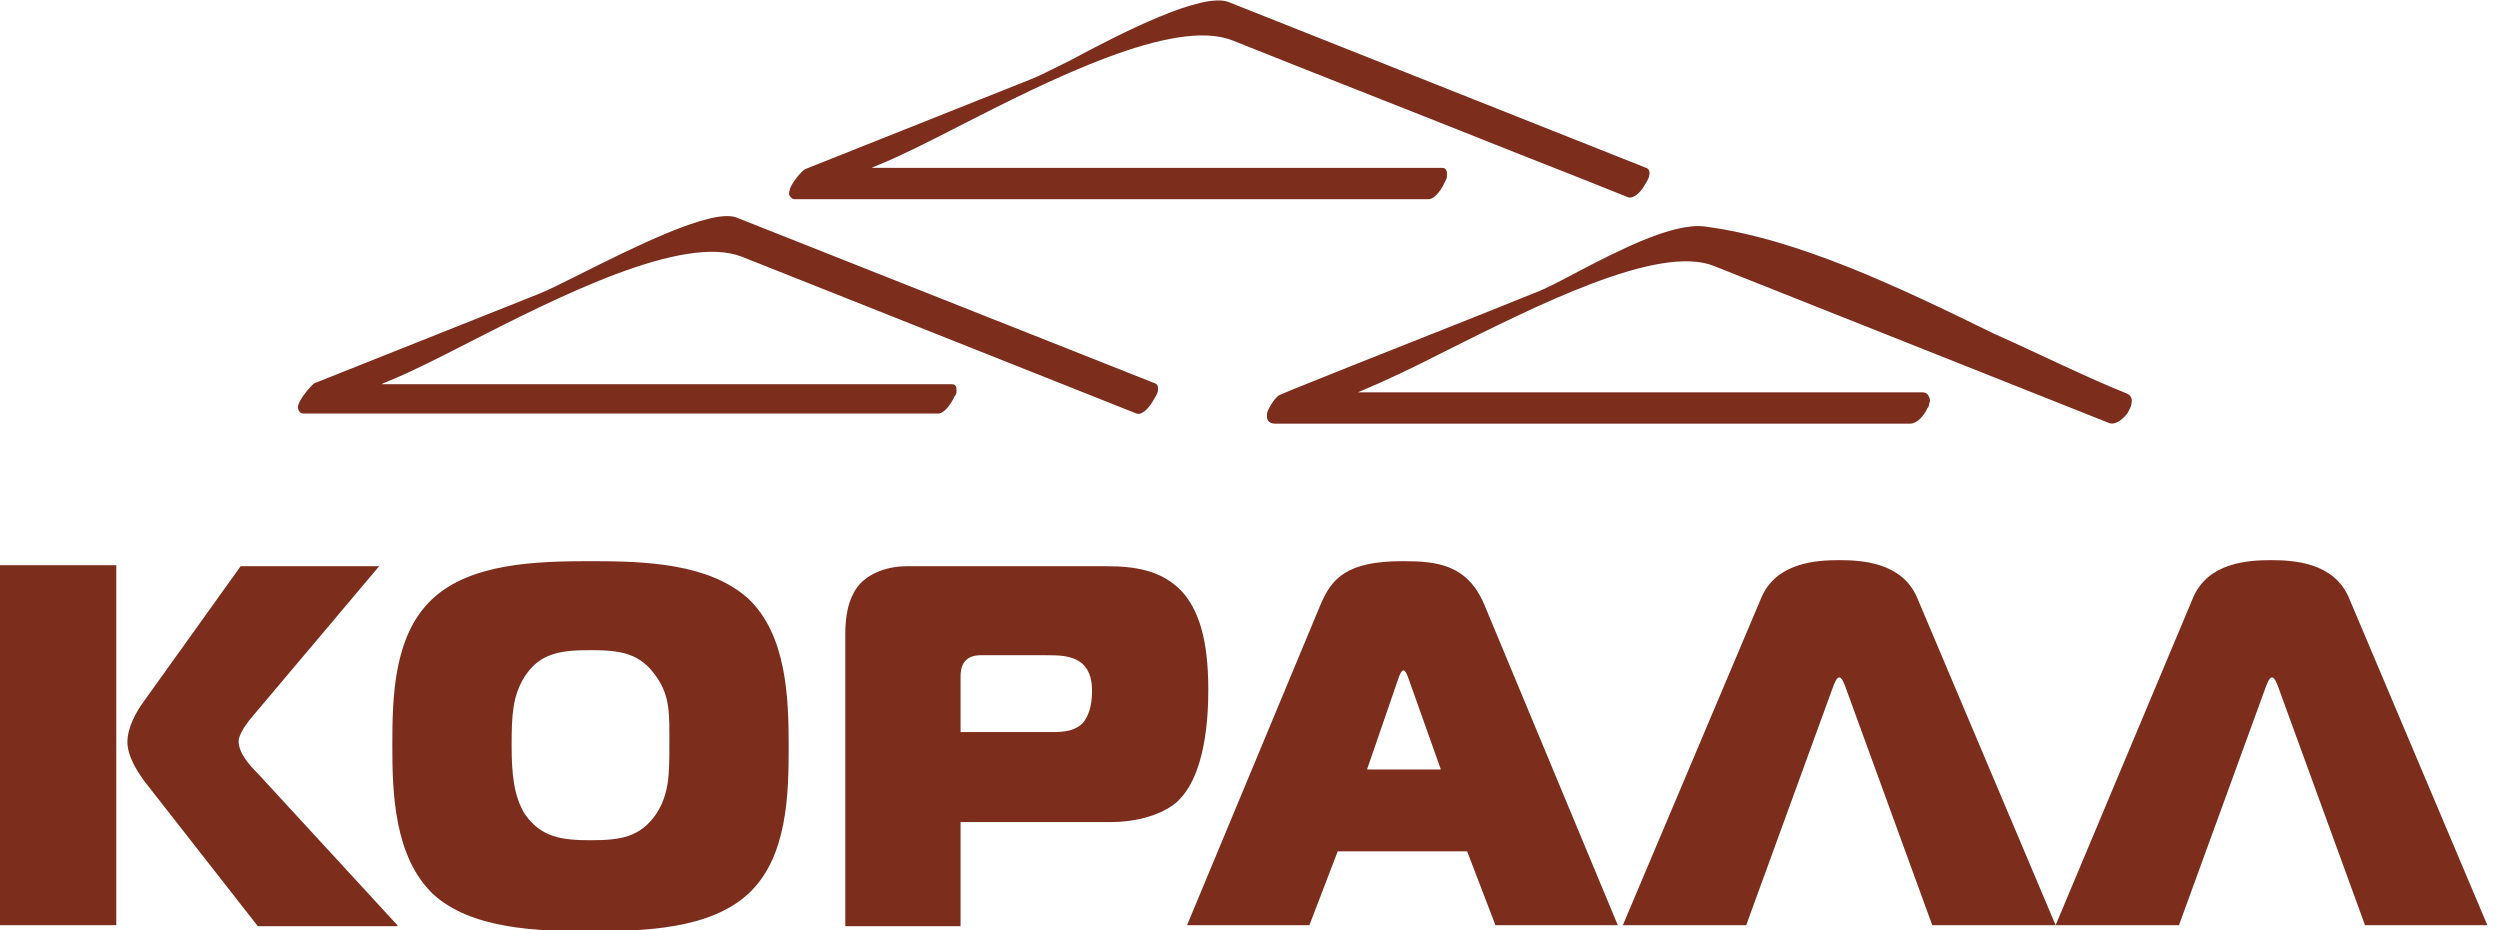 <svg width="129" height="48" viewBox="0 0 129 48" fill="none" xmlns="http://www.w3.org/2000/svg">
<g clip-path="url(#clip0_170_4224)">
<path fill-rule="evenodd" clip-rule="evenodd" d="M0 47.739H6V29.165H0V47.739ZM20.504 47.739L13.304 39.913C12.887 39.496 12.313 38.87 12.313 38.243C12.313 38.087 12.417 37.669 13.096 36.887L19.565 29.217H12.417L7.409 36.209C6.991 36.783 6.574 37.565 6.574 38.296C6.574 39.078 7.2 40.017 7.67 40.591L13.304 47.791H20.504V47.739ZM30.47 28.956C27.652 28.956 24.313 29.061 22.33 30.887C20.296 32.765 20.244 36 20.244 38.504C20.244 40.956 20.348 44.191 22.33 46.122C24.313 47.948 27.704 48.052 30.47 48.052C33.235 48.052 36.626 47.948 38.609 46.122C40.644 44.243 40.696 40.956 40.696 38.504C40.696 36 40.591 32.765 38.609 30.887C36.574 29.061 33.287 28.956 30.47 28.956ZM26.4 38.452C26.4 36.887 26.452 35.896 27.078 34.904C27.861 33.704 28.904 33.548 30.47 33.548C32.035 33.548 33.026 33.704 33.861 34.904C34.591 35.948 34.539 36.835 34.539 38.452C34.539 39.913 34.539 40.956 33.861 42C33.026 43.2 32.035 43.356 30.47 43.356C28.956 43.356 27.913 43.2 27.078 42C26.504 41.061 26.4 39.913 26.4 38.452ZM49.565 47.739V42.417H57.391C58.383 42.417 59.791 42.157 60.678 41.426C62.243 40.069 62.348 36.887 62.348 35.583C62.348 32.922 61.826 31.461 60.991 30.522C59.948 29.426 58.591 29.217 57.078 29.217H46.8C45.548 29.217 44.713 29.739 44.348 30.157C43.722 30.887 43.617 31.93 43.617 32.713V47.791H49.565V47.739ZM49.565 37.774V34.904C49.565 34.487 49.67 33.809 50.609 33.809H53.948C54.626 33.809 55.304 33.809 55.826 34.226C56.296 34.643 56.348 35.217 56.348 35.687C56.348 36.469 56.139 36.991 55.878 37.304C55.356 37.826 54.626 37.774 53.896 37.774H49.565ZM61.252 47.739H67.565L69.026 43.93H75.704L77.165 47.739H83.478L76.591 31.2C75.704 29.113 74.139 28.956 72.365 28.956C69.496 28.956 68.713 29.843 68.139 31.2L61.252 47.739ZM72.156 35.009C72.209 34.852 72.313 34.591 72.417 34.591C72.522 34.591 72.626 34.852 72.678 35.009L74.348 39.704H70.539L72.156 35.009ZM83.739 47.739H90.104L94.591 35.426C94.644 35.322 94.748 34.956 94.904 34.956C95.061 34.956 95.165 35.322 95.217 35.426L99.704 47.739H106.07L98.922 30.835C98.139 29.009 96.052 28.904 94.904 28.904C93.757 28.904 91.67 29.009 90.887 30.835L83.739 47.739ZM106.07 47.739H112.435L116.922 35.426C116.974 35.322 117.078 34.956 117.235 34.956C117.391 34.956 117.496 35.322 117.548 35.426L122.035 47.739H128.348L121.2 30.835C120.417 29.009 118.33 28.904 117.183 28.904C116.035 28.904 113.948 29.009 113.165 30.835L106.07 47.739ZM63.391 0.104L84.939 8.661C85.096 8.713 85.148 8.87 85.096 9.078C85.096 9.13 85.043 9.235 84.991 9.339C84.939 9.443 84.887 9.496 84.835 9.6C84.626 9.965 84.261 10.278 84 10.174C82.174 9.443 80.348 8.713 78.47 7.983C73.513 6 68.556 4.07 63.6 2.087C60.574 0.887 54.157 4.122 49.461 6.522C47.843 7.356 46.383 8.087 45.339 8.504L44.974 8.661H74.4C74.556 8.661 74.609 8.713 74.661 8.87V9.13C74.661 9.183 74.609 9.287 74.556 9.391C74.4 9.756 74.035 10.278 73.722 10.278H41.009C40.904 10.278 40.852 10.226 40.8 10.174C40.696 10.069 40.696 9.965 40.748 9.809C40.748 9.756 40.8 9.652 40.852 9.548C41.061 9.183 41.426 8.765 41.583 8.713L53.113 4.122C53.53 3.965 54.261 3.6 55.2 3.13C57.913 1.67 62.035 -0.417 63.391 0.104C63.339 0.052 63.339 0.052 63.391 0.104C63.339 0.104 63.339 0.104 63.391 0.104ZM63.339 0.052C63.339 0.104 63.339 0.104 63.339 0.052V0.052ZM59.583 19.774C59.739 19.826 59.791 19.983 59.739 20.191C59.739 20.243 59.687 20.348 59.635 20.452C59.583 20.556 59.53 20.609 59.478 20.713C59.27 21.078 58.904 21.443 58.644 21.339L38.296 13.252C35.27 12.052 28.852 15.287 24.157 17.687C22.539 18.522 21.078 19.252 20.035 19.669L19.67 19.826H49.096C49.304 19.826 49.356 19.93 49.356 20.139V20.243C49.356 20.296 49.304 20.4 49.252 20.452C49.096 20.817 48.73 21.339 48.417 21.339H15.652C15.548 21.339 15.496 21.287 15.444 21.235C15.391 21.13 15.339 21.026 15.391 20.922C15.391 20.869 15.444 20.765 15.496 20.661C15.704 20.296 16.07 19.878 16.226 19.774L27.756 15.183C28.174 15.026 28.904 14.661 29.843 14.191C32.556 12.835 36.678 10.748 37.983 11.217L59.583 19.774ZM109.722 20.296C109.983 20.4 110.035 20.609 109.983 20.817C109.983 20.922 109.93 21.026 109.878 21.13C109.826 21.235 109.774 21.339 109.722 21.391C109.461 21.704 109.096 21.965 108.783 21.809L88.435 13.722C85.565 12.574 79.2 15.809 74.504 18.157C72.887 18.991 71.426 19.669 70.435 20.087L70.07 20.243H99.183C99.391 20.243 99.496 20.348 99.548 20.504C99.6 20.609 99.6 20.713 99.548 20.817C99.548 20.922 99.496 21.026 99.444 21.078C99.287 21.443 98.922 21.861 98.556 21.861H65.791C65.635 21.861 65.53 21.809 65.478 21.756C65.374 21.652 65.374 21.548 65.374 21.391C65.374 21.287 65.426 21.183 65.478 21.078C65.635 20.765 65.896 20.4 66.104 20.348L66.73 20.087C70.852 18.417 75.026 16.8 79.148 15.13C79.722 14.922 80.504 14.504 81.391 14.035C83.583 12.887 86.348 11.478 87.965 11.687C92.765 12.313 97.983 14.817 102.887 17.217C105.339 18.313 107.635 19.461 109.722 20.296Z" fill="#7C2D1C"/>
</g>
<defs>
<clipPath id="clip0_170_4224">
<rect width="128.348" height="48" fill="white"/>
</clipPath>
</defs>
</svg>
